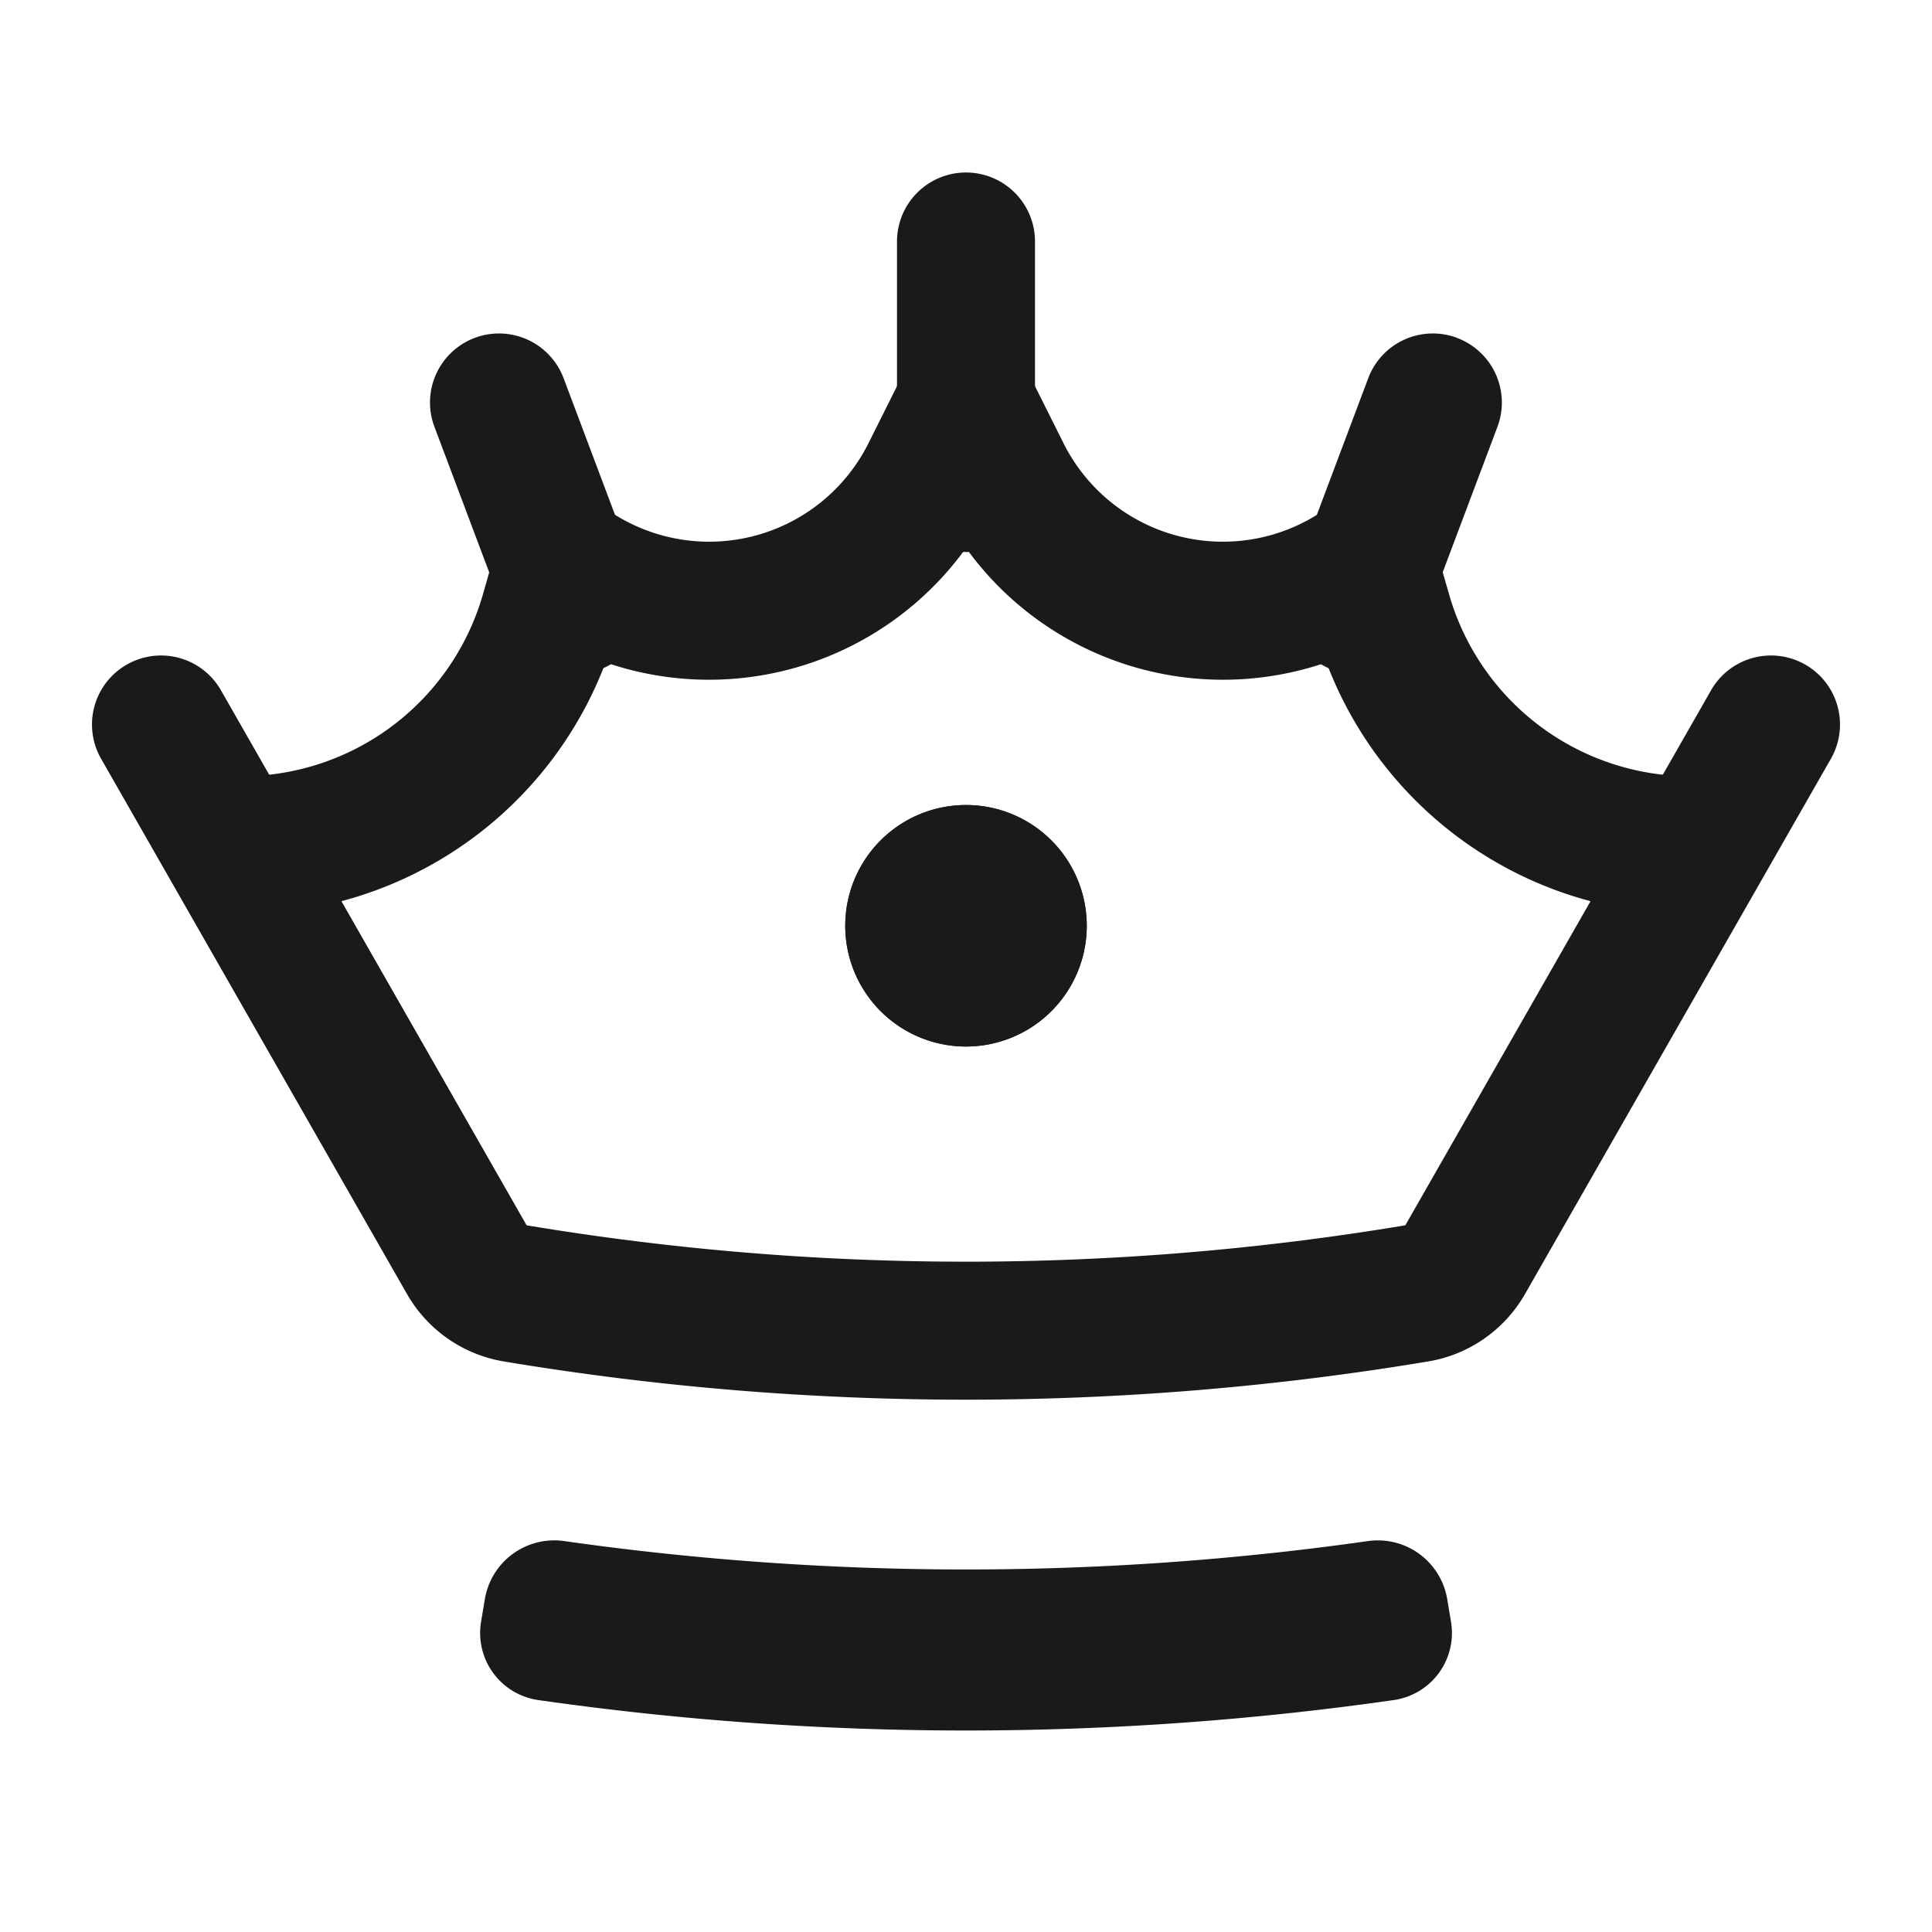 <svg width="28" height="28" fill="none" xmlns="http://www.w3.org/2000/svg"><path d="M15.75 13.417a1.75 1.75 0 11-3.5 0 1.75 1.75 0 013.5 0z" fill="#1A1A1A"/><path fill-rule="evenodd" clip-rule="evenodd" d="M14 14.167a.75.75 0 100-1.5.75.75 0 000 1.5zm0 1a1.75 1.75 0 100-3.5 1.75 1.75 0 000 3.5z" fill="#1A1A1A"/><path fill-rule="evenodd" clip-rule="evenodd" d="M1.837 9.632a1 1 0 011.365.372l4.43 7.754c4.216.703 8.52.703 12.735 0l4.431-7.754a1 1 0 011.737.992l-4.433 7.757c-.297.52-.812.88-1.403.978a40.75 40.75 0 01-13.398 0 1.994 1.994 0 01-1.403-.978l-4.433-7.757a1 1 0 01.372-1.364zm18.529 8.129l.005.003-.005-.003zM14 2.5a1 1 0 011 1V7a1 1 0 11-2 0V3.5a1 1 0 011-1z" fill="#1A1A1A"/><path fill-rule="evenodd" clip-rule="evenodd" d="M21.118 4.898a1 1 0 01.584 1.288l-1.105 2.936a1 1 0 11-1.872-.704L19.83 5.48a1 1 0 011.288-.583zM6.88 4.897a1 1 0 011.288.584l1.105 2.937a1 1 0 11-1.872.704L6.296 6.185a1 1 0 01.584-1.288z" fill="#1A1A1A"/><path fill-rule="evenodd" clip-rule="evenodd" d="M12.987 5.623a1.132 1.132 0 012.026 0l.4.8a2.582 2.582 0 003.742.994 1.109 1.109 0 011.68.618L21 8.61a3.64 3.64 0 003.5 2.64v2a5.64 5.64 0 01-5.277-3.65A4.589 4.589 0 0114 7.942 4.589 4.589 0 018.777 9.6 5.64 5.64 0 013.5 13.25v-2A3.64 3.64 0 007 8.61l.164-.575a1.109 1.109 0 011.681-.618 2.582 2.582 0 003.742-.994l.4-.8zm8.041 17.875a.982.982 0 01-.824 1.14 43.779 43.779 0 01-12.407 0 .982.982 0 01-.824-1.14l.055-.329a1.02 1.02 0 011.153-.834c3.86.548 7.779.548 11.64 0a1.02 1.02 0 011.152.834l.055.329z" fill="#1A1A1A"/></svg>